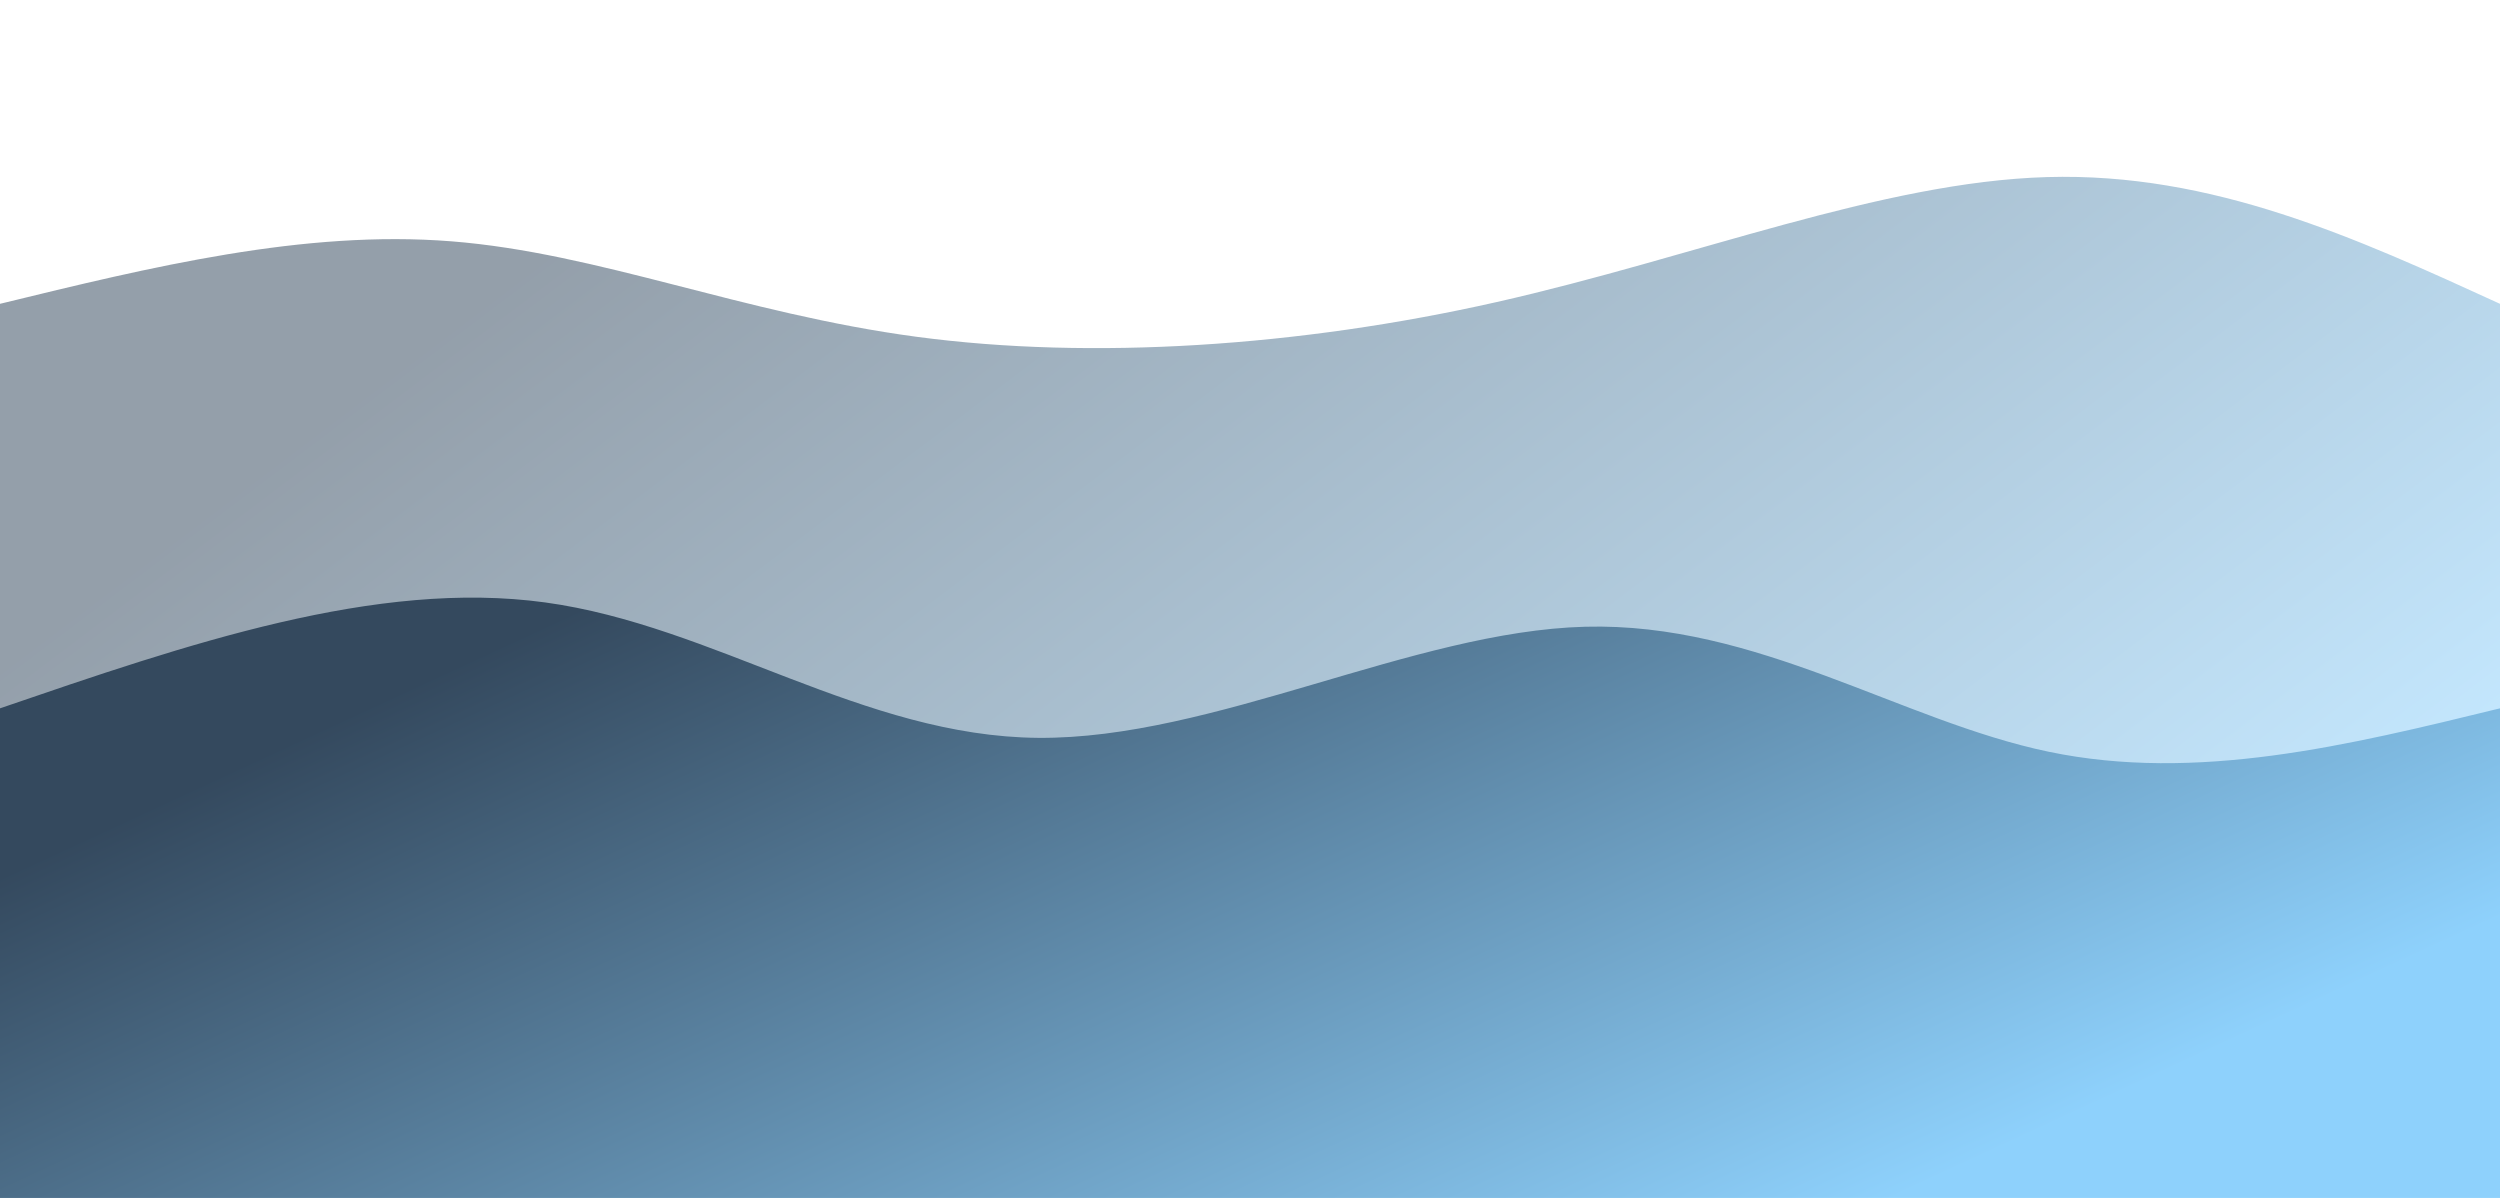 <svg width="100%" height="100%" id="svg" viewBox="0 0 1440 690" xmlns="http://www.w3.org/2000/svg" class="transition duration-300 ease-in-out delay-150"><defs><linearGradient id="gradient" x1="6%" y1="26%" x2="94%" y2="74%"><stop offset="5%" stop-color="#34495e"></stop><stop offset="95%" stop-color="#8ed1fc"></stop></linearGradient></defs><path d="M 0,700 L 0,175 C 87.55,153.641 175.1,132.282 260,139 C 344.9,145.718 427.148,180.512 528,194 C 628.852,207.488 748.306,199.67 862,174 C 975.694,148.33 1083.627,104.809 1179,102 C 1274.373,99.191 1357.187,137.096 1440,175 L 1440,700 L 0,700 Z" stroke="none" stroke-width="0" fill="url(#gradient)" fill-opacity="0.53" class="transition-all duration-300 ease-in-out delay-150 path-0"></path><defs><linearGradient id="gradient" x1="6%" y1="26%" x2="94%" y2="74%"><stop offset="5%" stop-color="#34495e"></stop><stop offset="95%" stop-color="#8ed1fc"></stop></linearGradient></defs><path d="M 0,700 L 0,408 C 108.383,370.833 216.766,333.665 314,347 C 411.234,360.335 497.321,424.172 598,425 C 698.679,425.828 813.952,363.646 913,361 C 1012.048,358.354 1094.871,415.244 1180,433 C 1265.129,450.756 1352.565,429.378 1440,408 L 1440,700 L 0,700 Z" stroke="none" stroke-width="0" fill="url(#gradient)" fill-opacity="1" class="transition-all duration-300 ease-in-out delay-150 path-1"></path></svg>